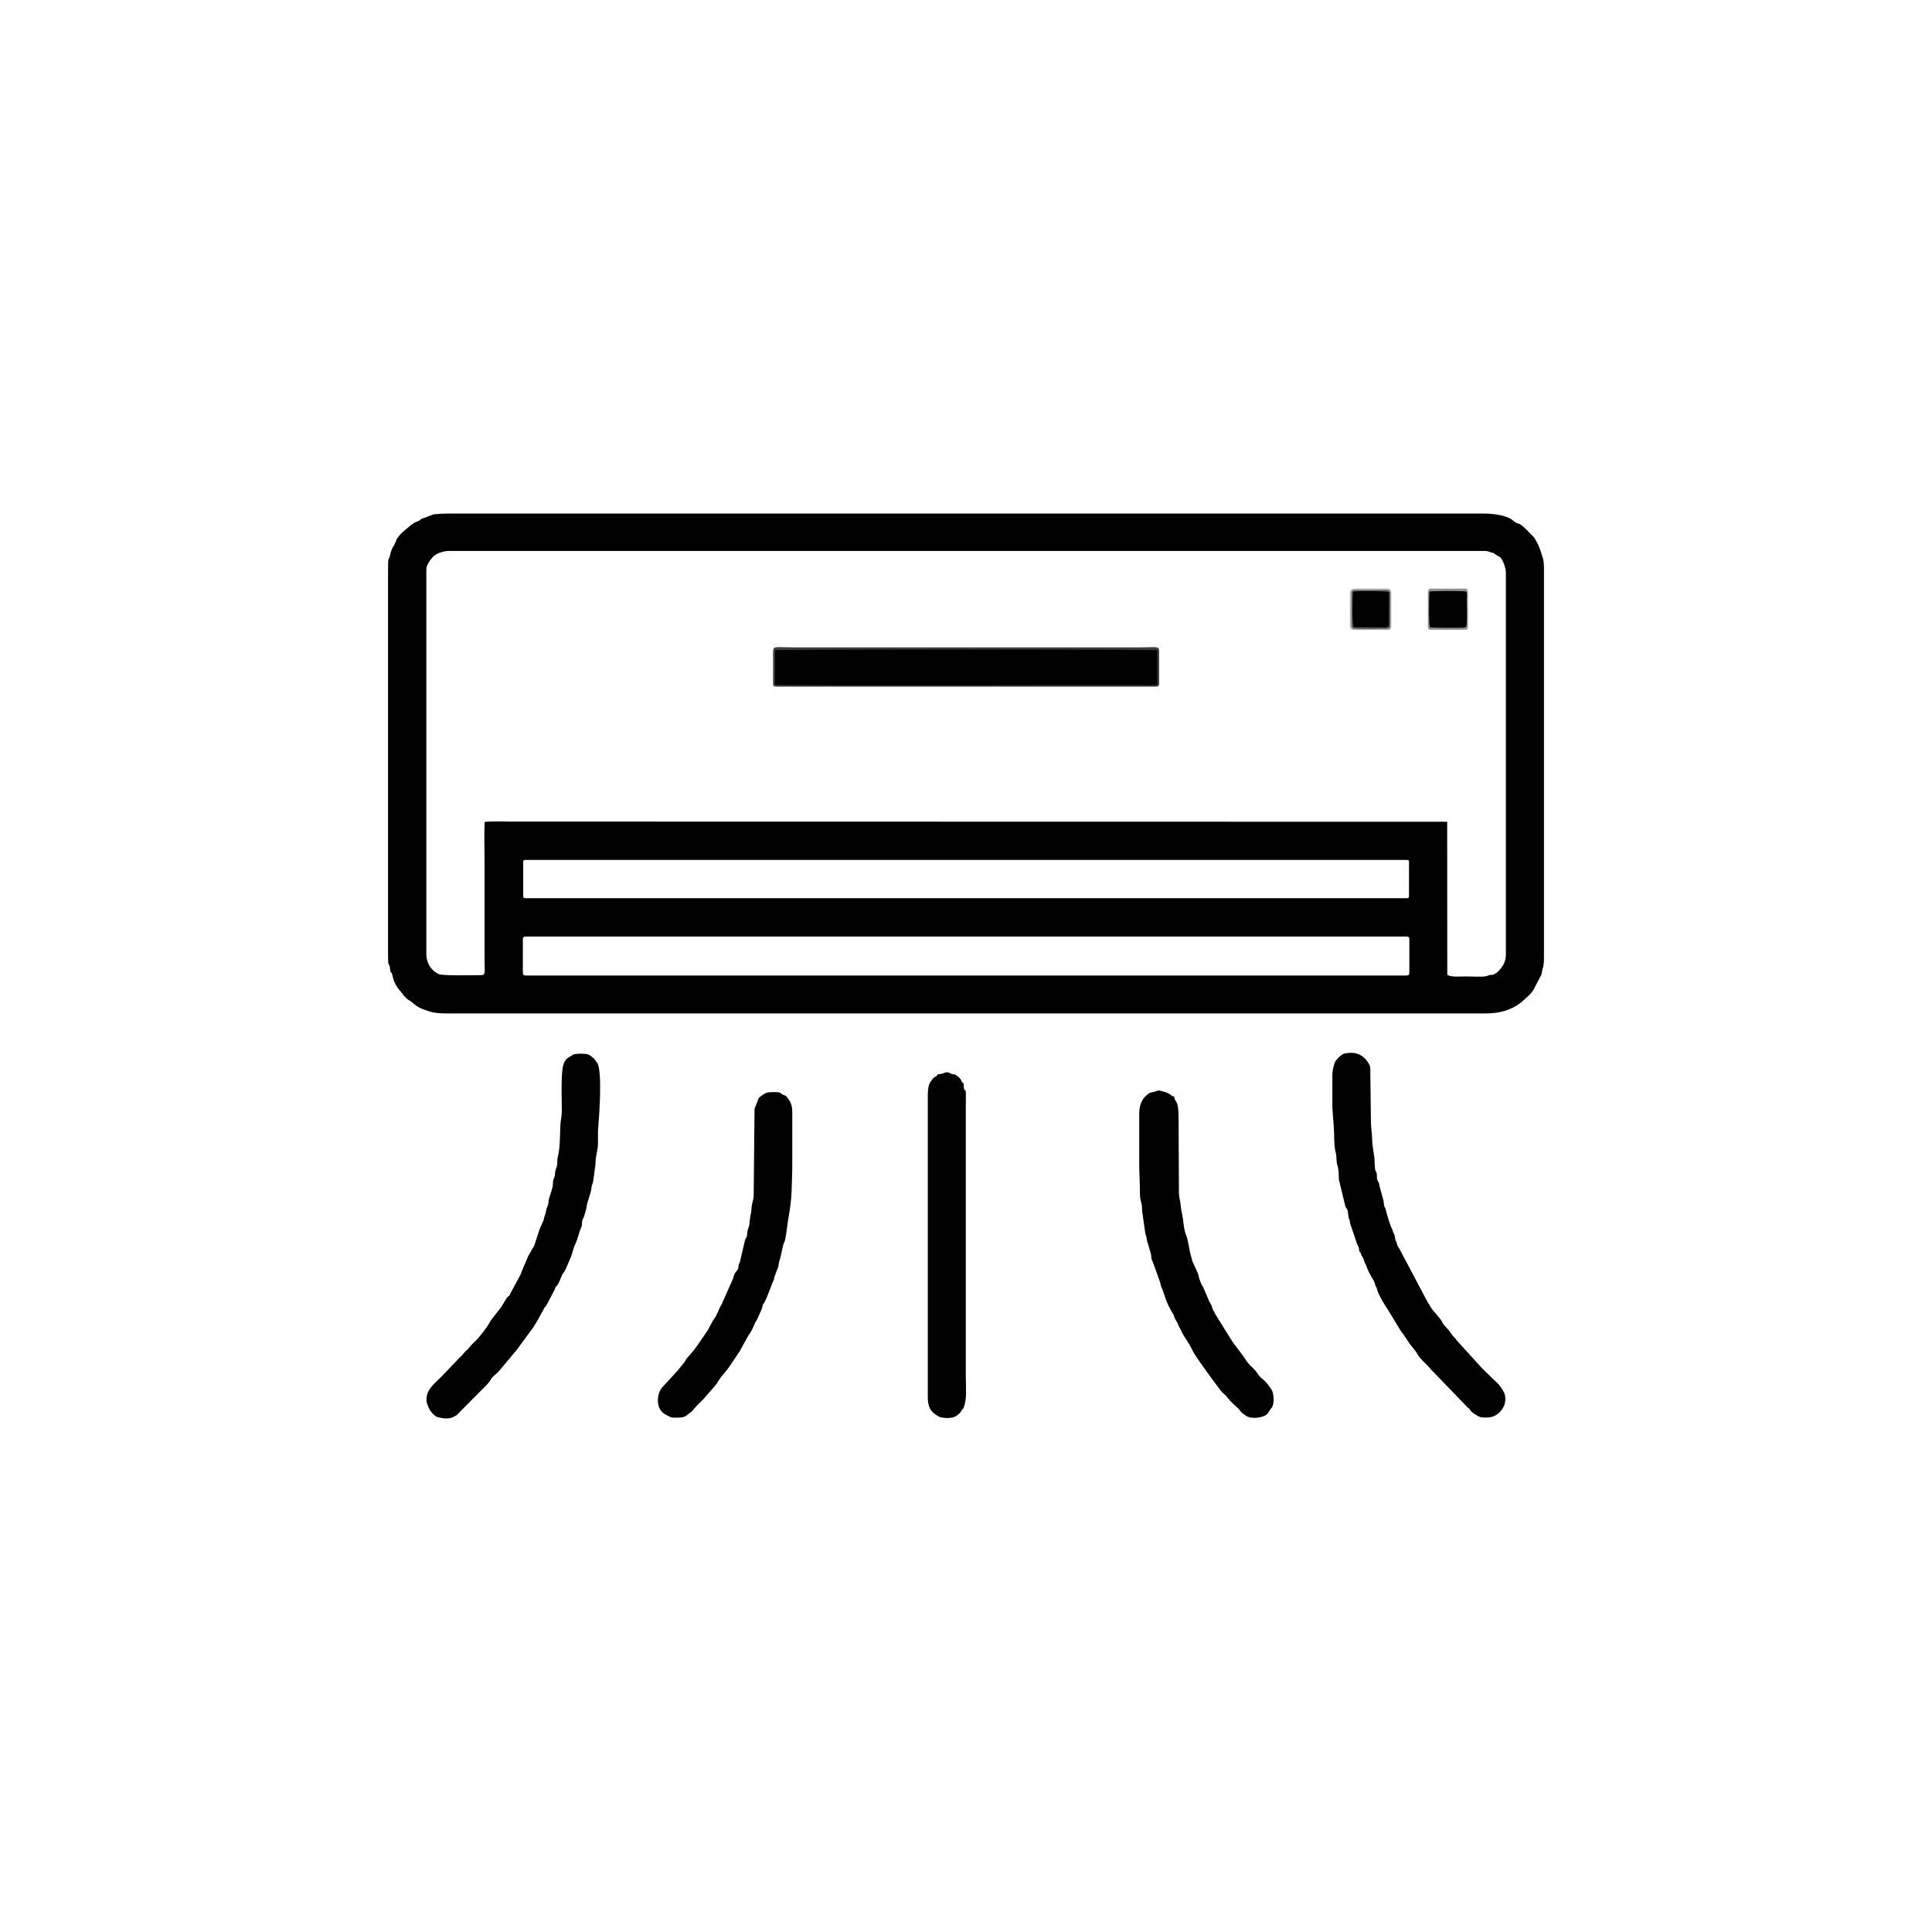 <?xml version="1.0" encoding="UTF-8"?>
<!DOCTYPE svg PUBLIC "-//W3C//DTD SVG 1.1//EN" "http://www.w3.org/Graphics/SVG/1.1/DTD/svg11.dtd">
<!-- Creator: CorelDRAW 2020 (64 Bit) -->
<svg xmlns="http://www.w3.org/2000/svg" xml:space="preserve" width="42.333mm" height="42.333mm" version="1.1" style="shape-rendering:geometricPrecision; text-rendering:geometricPrecision; image-rendering:optimizeQuality; fill-rule:evenodd; clip-rule:evenodd"
viewBox="0 0 4233.32 4233.32"
 xmlns:xlink="http://www.w3.org/1999/xlink"
 xmlns:xodm="http://www.corel.com/coreldraw/odm/2003">
 <defs>
  <style type="text/css">
   <![CDATA[
    .fil0 {fill:#010101}
    .fil1 {fill:#3D3D3D}
    .fil4 {fill:#5C5C5C}
    .fil3 {fill:#8F8F8F}
    .fil2 {fill:#AEAEAE}
   ]]>
  </style>
 </defs>
 <g id="Camada_x0020_1">
  <g id="_2551029857328">
   <path class="fil0" d="M850.23 1254.97l0 837.26c0.02,29.94 1.88,15.17 4.08,27.2 0.44,2.36 0.39,5.02 0.83,7.02 1.82,8.29 0.28,1.22 3.19,5.74 1.95,3.04 2.12,17.83 14.16,34.04 2.89,3.89 4.78,5 7.58,8.83 2.59,3.55 4.12,6.05 7.31,9.24 3.18,3.16 4.51,4.68 8.31,6.95 9.8,5.84 14.77,13.68 29.77,19.5 20.11,7.8 28.95,9.86 55.24,9.86l2273.66 0c30.7,0 56.18,-6.59 78.92,-24.21l13.19 -12.05c6.2,-5.23 9.92,-9.76 14.52,-17.12l16.41 -31.57c1.48,-4.33 1.36,-8.83 3.02,-13.59 2.86,-8.22 2.66,-19.68 2.66,-29.84l0.01 -839.8c-0.01,-9.28 0.2,-21.39 -2.31,-29.03 -3.94,-12.01 -6.9,-23.96 -13.08,-35.06l-6 -10.37c-2.32,-2.88 -5.3,-5.46 -8.12,-8.32 -6.88,-6.99 -17.31,-18.93 -26.11,-22.38 -3.02,-1.18 -2.74,-0.37 -5.63,-1.89l-9.19 -6.87c-12.4,-9.26 -40.75,-13.19 -60.83,-13.19l-2271.12 0c-8.13,0 -22.18,0.67 -30.46,1.64l-26.69 10c-4.85,2.7 -2.24,2.78 -6.54,4.57 -10.37,4.32 -9.31,3.22 -20.75,12.51l-12.36 10.44c-0.18,0.2 -0.42,0.49 -0.6,0.68l-4.57 4.38c-0.18,0.18 -0.46,0.44 -0.64,0.62 -0.18,0.17 -0.45,0.43 -0.62,0.61 -0.98,1.03 -0.39,0.17 -1.7,1.94 -7.97,10.68 -4.84,4.13 -7.82,12.16 -5.18,13.97 -9.36,13.3 -13.38,32.22 -2.93,13.75 -4.34,-4.31 -4.34,37.88zm295.43 806.86l0 68.4c0,5.78 1.52,7.31 7.31,7.31l1927.86 0c5.78,0 7.3,-1.53 7.3,-7.31l0 -68.4c0,-7.2 0.08,-9.77 -7.3,-9.77l-1927.86 0c-7.39,0 -7.31,2.57 -7.31,9.77zm0.8 -168.47l0 68.4c0,5.88 0.67,6.38 6.51,6.38l1927.86 0c5.83,0 6.5,-0.5 6.5,-6.38l0 -68.4c0,-8.07 1.25,-9.14 -7.77,-9.14l-1926.59 0c-7.79,0 -6.51,1.97 -6.51,9.14zm-212.29 -638.39l0 835.99c0,18.88 10.11,35.37 27.1,43.46 8.43,4.02 77.31,2.32 90.37,2.32 13.37,0 10.1,-3 10.1,-33.11l0 -215.33c0,-28.42 -1.11,-59.14 0.15,-87.27 15.66,-1.98 40.2,-0.81 56.88,-0.78l2052.24 0.37 0.21 335.26c9.12,5.79 25.71,3.66 41.34,3.66 9.04,0 38.35,1.52 44.42,-0.7 17.17,-6.27 9.12,0.97 21.13,-6.59 3.5,-2.2 0.03,0.64 3.45,-2.66 10.93,-10.52 18.06,-21.57 18.06,-38.63l0.01 -835.99c0,-11.8 -7.64,-30.68 -13.25,-34.5 -2.12,-1.45 -4.63,-2.36 -7.38,-4.13 -9.99,-6.44 -1.39,-3.19 -12.81,-6.13 -5.77,-1.49 -4.24,-2.93 -15.63,-2.93l-2267.32 0c-9.35,0 -19.71,3.1 -27.69,7.46 -8.6,4.69 -19.32,20.68 -20.75,28.14 -0.74,3.87 -0.63,8.08 -0.63,12.09z"/>
   <path class="fil1" d="M1693.89 1429.76l0 67.14c0,6.73 2.08,7.63 8.81,7.63l829.03 0c6.09,0 8.17,-0.9 8.17,-7.63l0 -67.14c0,-15.42 -2.26,-11.34 -41.74,-11.34l-761.26 0c-38.88,0 -43.01,-4.32 -43.01,11.34z"/>
   <path class="fil0" d="M2919.43 2354.43l0 65.86c0,20.19 3.6,43.37 3.86,67.14 0.41,37.42 4.42,35.46 4.99,48.11 0.31,6.92 0.32,11.71 2,17.23 3.75,12.29 2.66,17.56 3.5,32.25l13.85 57.07c1.3,4.83 4.72,7.15 5.56,11.5 0.45,2.34 0.71,5.84 0.93,7.82 0.17,1.54 0.23,3.21 0.52,4.69 0.84,4.24 0.47,2.1 1.33,4.15 2.99,7.14 1.67,11.78 4.63,17.15l13.51 39.89c2.48,4.19 3.08,4.24 3.72,9.68 0.16,1.35 0.14,2.3 0.54,3.62 0.85,2.78 0.57,1.37 1.94,3.25 3.7,5.14 1.11,5.17 5.94,11.72 2.87,3.87 2.15,8.6 4.99,12.68 2.94,4.2 1.52,4.16 3.7,8.73 3.73,7.82 2.88,8.46 7.84,16.3 1.41,2.21 -0.6,-0.99 1.3,2.43 0.14,0.25 0.3,0.59 0.45,0.84 2.9,5.13 7.12,11.06 8.31,16.57 1.6,7.41 -1.87,-5.86 0.42,2.31 0.11,0.39 0.19,0.72 0.32,1.09 0.12,0.34 0.26,0.66 0.4,0.98 2.01,4.73 1.39,0.07 2.85,5.82 3.73,14.59 16.33,34.76 24.97,47.65l26.85 44.08c2.61,4.29 4.84,6.21 7.45,10.39l12.79 18.91c0.16,0.22 0.39,0.52 0.55,0.74 0.21,0.3 0.84,1.19 1.07,1.48 5.26,7.07 11.75,13.43 15.67,21.24 4.81,9.58 21.87,23.14 29.04,32.71l79.06 81.76c1.87,2.01 0.33,0.59 1.95,1.98 6.14,5.23 0.02,-1.74 6.56,7.14 2.52,3.42 6.39,5.71 9.9,7.97 8.29,5.33 10.8,6.56 21.66,6.69 11.56,0.15 18.23,-1.34 27.74,-8.19 5.84,-4.2 12.38,-13.35 14.65,-20.69 2.88,-9.32 2.32,-20.61 -2.71,-29.04 -6.87,-11.53 -10.21,-15.25 -20.65,-24.95 -2.36,-2.19 -2.05,-1.53 -4.61,-4.21l-20.48 -20.12c-0.2,-0.17 -0.49,-0.41 -0.68,-0.59l-54.3 -59.69c-3.41,-3.55 -2.49,-4.53 -6.7,-8.32 -6.04,-5.43 2.09,2.03 -1.38,-1.22 -4.2,-3.94 -6.36,-8.92 -9.85,-13.12l-10.7 -12.01c-0.17,-0.2 -0.42,-0.49 -0.59,-0.69l-1.18 -1.32c-2.48,-3.18 -1.24,-2.04 -3.14,-5.63 -5.42,-10.2 -20.63,-24.4 -23.8,-30.55l-7.74 -12.63c-0.14,-0.23 -0.36,-0.53 -0.5,-0.76l-61.9 -116.88c-2.43,-3.9 -3.5,-4.25 -4.48,-8.81 -1.8,-8.35 -2.94,-5.41 -4.46,-13.48 -0.4,-2.08 -0.61,-4.76 -1.56,-7.56 -1.25,-3.7 -1.86,-3.03 -3.13,-6.95 -1.38,-4.25 -0.25,-2.85 -2.36,-6.64 -3.9,-6.96 -11.49,-32.18 -13.12,-40.04 -1.51,-7.35 -0.47,-2.46 -2.43,-6.46 -2.62,-5.36 -1.62,-8.61 -2.87,-14.8l-7.64 -27.86c-2.9,-8.34 0.37,-6.46 -4.48,-14.49 -3.38,-5.57 -1.75,-7.78 -2.43,-14.91 -1.08,-11.41 -4.22,1.88 -4.92,-30.31 -0.29,-13.34 -5.07,-27.84 -5.41,-48.06 -0.22,-12.38 -2.3,-22.87 -2.57,-34.2l-1.31 -105.18c-0.03,-17.21 0.92,-19.51 -6.81,-30.28 -12.07,-16.82 -29.83,-21.57 -50.06,-16.83 -6.45,1.51 -15.64,10.9 -19.01,15.81 -4,5.82 -7.35,22.23 -7.35,30.04z"/>
   <path class="fil0" d="M1255.08 2311.36c-9.25,6.63 -12.85,5.09 -19.09,17.16 -7.98,15.42 -4.78,83.09 -4.95,105.71 -0.09,13.33 -2.79,20.52 -3.3,32.89 -0.92,22.54 -0.2,46.42 -5.59,68.12 -1.33,5.38 -0.67,10.5 -1.41,16.56 -0.68,5.63 -3.18,10.37 -3.96,14.53 -1.32,7.01 -0.13,8.65 -2.75,14.94 -3.02,7.23 -2.04,7.64 -2.84,16.37 -0.63,6.8 -6.38,22.62 -8.09,28.49 -1.62,5.59 -0.72,9.48 -2.71,15.13 -2.7,7.66 -2.74,4.96 -4.35,14.45 -0.95,5.66 -2.91,7.68 -4.09,14.14 -1.46,7.97 -8.06,17.97 -10.37,25.91l-9.12 28.07c-1.59,6.43 -2.65,7.61 -6.13,12.62l-6.22 11.35c-1.91,3.53 -1.27,0.9 -3.13,5.5l-1.84 4.66c-0.13,0.26 -0.33,0.57 -0.47,0.83l-11.83 27.67c-1.09,3.43 -0.77,3.31 -2.32,6.59l-22.82 42.2c-2.46,7.17 1.83,-1.69 -1.07,2.34 -1.96,2.73 -4.79,3.96 -6.73,7.11l-7.15 11.88c-8.06,14.74 -22.97,28.27 -30.74,42.58 -5.43,10 -23.29,33.5 -32.3,41.12 -7.19,6.08 -10.88,12.71 -17.9,19 -3.19,2.85 -1.46,0.8 -4.33,4.38 -1.76,2.19 -2,2.38 -4.16,4.76 -2.05,2.26 -2.04,2.43 -4.27,4.62 -0.91,0.89 -1.82,1.69 -2.68,2.44l-38.28 40.18c-16.13,16.38 -37.72,30.67 -32.93,58.14 0.24,1.4 4.24,11.3 5.47,13.49 3.63,6.5 11.4,16.14 18.74,18.01 10.72,2.74 22.16,4.26 32.71,0.29l8.17 -4.59c2.87,-2.27 0.32,-0.13 2.63,-2.54l63.66 -64.15c0.19,-0.19 0.43,-0.48 0.61,-0.68 0.33,-0.35 1.64,-1.89 1.78,-2.05 0.17,-0.2 0.43,-0.48 0.6,-0.68 0.18,-0.2 0.44,-0.46 0.62,-0.67l8.39 -11.86c4.13,-4.95 10.26,-8.64 14.34,-13.5l31.11 -37.26c0.16,-0.19 0.43,-0.46 0.59,-0.65l4.03 -4.79c0.17,-0.19 0.46,-0.42 0.64,-0.61 0.18,-0.19 0.47,-0.43 0.65,-0.63l35.95 -48.93c4.82,-5.33 19.65,-32.39 23.66,-39.99 3.74,-7.1 2.37,-5.77 7.46,-11.16l17.02 -32.46c3.14,-4.6 0.82,-5.82 5.04,-9.84l3.97 -5.3c3.87,-6.27 6.76,-17.37 10.35,-22.51l1.67 -2.06c5,-7.22 10.58,-22.73 14.54,-31.13 4.7,-9.95 6.21,-21.77 10.39,-30.17 6.07,-12.16 8.29,-26.37 13.73,-38.23 2.61,-5.7 0.65,-10 2.53,-15.65 1.89,-5.69 3.28,-5.53 5.11,-13.58 1.1,-4.79 3.03,-8.38 3.72,-14.26 1.71,-14.62 9.18,-26.8 11.15,-44.23 0.74,-6.58 2.7,-6.67 3.67,-13.97l4.41 -32.46c0.88,-5.3 0.6,-11.75 1.41,-17.79 1.47,-11.02 4.55,-20.51 4.65,-32.04 0.1,-11.19 -0.52,-25.64 0.51,-36.44 2.49,-26.22 8.78,-117.9 -1.55,-138.82l-7.59 -10.3c-3.79,-3.27 -9.05,-7.77 -13.47,-9.37 -5.38,-1.95 -22.88,-1.76 -28.84,-0.51 -8.65,1.8 5.98,-2.09 -2.25,0.66l-2.06 0.97z"/>
   <path class="fil0" d="M1697.98 1500.49c11.16,2.44 704.28,0.69 784.98,0.69 12.05,0 43.01,1.46 52.84,-0.69l-0.02 -75.81c-8.95,-2.22 -828.82,-2.22 -837.54,0l-0.26 75.81z"/>
   <path class="fil0" d="M2496.25 2439.29l0 112.74c0,17.32 1.25,34.83 1.33,53.24 0.13,28.08 2.45,22.47 4.45,36.76 0.59,4.28 0.31,8.85 0.85,13.26l6.74 47.64c4,10.31 1.96,12.75 5.69,22.14l6.22 21.5c1.21,3.97 0.7,7.15 1.62,11.29 0.97,4.38 2.49,5.65 3.73,9.96l14.73 40.7c1.49,3.82 1.13,7.19 2.99,11.11 6.64,13.94 8.25,28.46 19.67,48.75l4.97 9.13c4.75,6.31 1.32,2.72 4.24,9.44 3.37,7.74 6.74,10.54 9.25,18.37 1.35,4.24 2.93,4.31 4.43,8.19 4.91,12.7 14.44,24.02 21.03,36.16l4.33 8.32c3.03,6.89 6.73,11.11 10.4,17.63l22.62 31.94c2.65,3.39 3.74,4.41 5.87,8.05l23.23 31.36c4.1,5.31 9.66,8.48 13.78,13.94 8.41,11.17 15.11,16.14 23.23,23.77 7.43,6.97 3.77,7.66 18.96,17.75 11.2,7.44 35.49,4.83 45.76,-3.74l11.54 -16.28c4.31,-8.94 3.32,-29.28 -1.11,-36.32 -13.75,-21.87 -19.86,-22.91 -26,-29.6 -3.99,-4.34 -7.25,-10.58 -12.25,-15.64 -6.77,-6.85 -14.29,-13.41 -19.07,-21.44 -8.01,-13.47 -23.11,-29.34 -34.38,-48.14l-32 -51.45c-1.24,-2.27 -0.87,-1.93 -2.04,-4.37 -1.36,-2.85 -1.41,-2.25 -2.78,-4.73 -3.44,-6.17 -1.44,-7.95 -5.89,-14.32 -0.82,-1.19 -2,-3.44 -2.81,-4.91l-6.02 -14.33c-2.58,-4.97 -5.92,-15.33 -8.7,-19.03 -2.75,-3.69 -3.77,-8.5 -6.58,-15.05 -2.56,-5.97 -1.07,-8.11 -4.74,-15.69l-10.58 -23.23c-1.34,-3.3 -1.82,-7.82 -2.94,-11.02 -3.96,-11.34 -6.66,-37.03 -10.52,-45.46 -6.05,-13.25 -5.91,-31.19 -8.95,-45.38 -1.77,-8.28 -2.9,-14.06 -3.81,-24.04 -0.86,-9.34 -3.44,-13.92 -3.53,-24.12l-0.79 -165.98c0.01,-41.5 -8.55,-30.64 -9.46,-45.68 -6.82,-0.69 -4.12,-1.07 -6.2,-2.47 -6.68,-4.5 -9.58,-6.18 -17.9,-8.42 -13.72,-3.7 -8.69,-2.15 -20.46,0.87 -4.25,1.09 -7.69,1.17 -10.63,3.18l-5.72 4.44c-11.14,9.34 -15.8,23.99 -15.8,39.21z"/>
   <path class="fil0" d="M1735.99 2553.29l0 -115.26c0,-14.38 -2.62,-22.79 -10.63,-32.74 -4.46,-5.53 -2.13,-3.66 -9.19,-6.44 -10.25,-4.03 -0.05,-6.08 -23.61,-5.78 -10.47,0.13 -14.97,1.11 -23.49,7.51 -0.96,0.72 -3.12,2.42 -3.54,2.77 -3.52,2.9 -1.34,0.41 -3.55,4.13l-8.68 21.87 -1.89 191.11c-0.31,8.7 -3.6,14.88 -4.5,24.25 -0.54,5.67 -0.31,9.15 -1.5,13.68 -2.04,7.78 -2.43,18 -3.65,25.57 -0.96,6 -2.21,6.92 -3.43,11.61 -1.17,4.45 -0.79,10.09 -1.92,13.41 -1.52,4.45 -3.27,4.77 -4.44,10.38l-11.08 47.49c-1.25,2.42 -0.85,-0.59 -2.24,4.36 -0.74,2.61 -0.47,4.36 -0.92,7.02 -1.07,6.27 -7.58,8.53 -10.41,18.94 -0.9,3.31 -0.46,3.19 -1.75,6.01l-22.6 50.86c-1.76,4.25 0.07,1.57 -2.4,5.3 -5.55,8.34 -8.96,21.88 -15.52,30.03 -3.84,4.76 -7.68,13.99 -10.61,18.53l-0.95 1.69c-0.68,1.29 -0.57,1.47 -1.19,2.7 -1.2,2.38 -1.25,1.96 -2.88,4.64l-17.48 25.44c-7.71,12.02 -16.9,22.74 -26.35,33.22 -0.16,0.19 -0.42,0.46 -0.58,0.64 -2,2.42 -4.02,6.6 -5.87,9.3l-13.1 16.17c-0.17,0.2 -0.41,0.5 -0.58,0.7l-35.05 38.34c-11.1,14.02 -10.73,35.27 -4.97,46.01 3.49,6.51 9.62,11.91 16.11,14.52 9.92,4 2.78,5.34 24.56,5.06 10.56,-0.14 15.65,-1.84 22.79,-8.4 3.8,-3.51 4.79,-2.31 7.77,-6.31l9.43 -10.7c0.18,-0.19 0.44,-0.45 0.63,-0.64 6.28,-6.59 13.11,-12.07 18.66,-19.35l20.65 -23.58c5.53,-6.14 8.54,-13.25 13.56,-19.45l11.32 -13.94c0.19,-0.19 0.45,-0.46 0.62,-0.66 2.28,-2.58 3.79,-5.32 6.04,-7.99l20.88 -31c2.94,-4.34 0.84,-0.05 2.95,-4.66l16.28 -29.45c3.09,-5.63 5.73,-8.03 10.91,-18.18 3.01,-5.9 5.37,-14.06 9.65,-19.43l11.42 -25.61c1.09,-3.09 0.66,-3.73 1.44,-6.49 1.35,-4.79 2.66,-3.29 5.26,-9.56 1.82,-4.39 3.09,-5.44 4.38,-9.57l12.71 -32.58c3.57,-6.09 1.52,-3.49 3.32,-10.71l8.39 -21.93c1.16,-4.06 0.93,-8.74 2.4,-12.85 3.56,-9.96 5.84,-24.72 8.73,-35.75 1.25,-4.77 2.92,-6.04 4,-10.98 3.73,-17.08 4.63,-34.5 7.97,-51.62 2.7,-13.82 5.79,-38.92 6.17,-53.43 0.49,-18.44 1.55,-38.43 1.55,-58.22z"/>
   <path class="fil0" d="M2054.42 2354.15c-2.91,4.97 -0.36,2.67 -5.59,5.44 -4.56,2.42 -4.83,4.54 -9.75,10.65 -4.36,5.41 -6.12,18.38 -6.12,27.25l0 663.73c0,19.93 4.56,31.96 23.72,42.49 6.05,3.32 17.35,3.81 24.7,3.09 2.16,-0.2 4.06,-0.46 5.56,-0.79 6.56,-1.45 15.67,-7.35 19.73,-14.75 3.33,-6.09 3.11,-1.92 5.14,-7.41 7.19,-19.43 4.47,-42.21 4.47,-64.43l0 -595.33c0,-8.84 0.2,-17.86 0.1,-26.67 -0.21,-18.21 -4.26,2.58 -4.95,-23.74 -3.1,-1.62 -3.26,-1.75 -4.63,-4.85 -2.02,-4.54 -1.36,-4.95 -9.52,-11.31 -7.03,-5.48 -6.02,-1.46 -15.7,-6.01 -11.19,-5.28 -8.68,1.25 -27.16,2.64z"/>
   <path class="fil2" d="M2957.9 1300.57l0 67.13c0,9.38 1.89,12.64 11.46,12.64l67.13 0c11.46,0 12.09,-0.87 12.09,-12.64l0 -67.13c0,-12.06 -6.55,-10.87 -17.14,-10.8l-55.75 0c-10.26,-0.09 -17.79,-0.25 -17.79,10.8z"/>
   <path class="fil3" d="M3128.78 1300.57l0 67.13c0,10.13 -1.18,12.29 9.05,12.29l67.13 0c11.96,0 11.61,0.07 11.61,-12.29l0 -67.13c0,-6.99 -1.05,-6.31 -3.24,-10.77l-81.25 0.01c-2.44,3.4 -3.3,4.38 -3.3,10.76z"/>
   <path class="fil4" d="M2961.51 1300.57l0 67.13c0,5.41 -0.02,4.74 2.21,9.32 12.8,2.54 56.75,0.94 72.75,0.92 8.97,0 9.77,-1.74 9.77,-10.24l0 -67.13c0,-7.04 -3.35,-7.53 -9.75,-7.53l-67.17 0c-5.63,0 -7.81,1.6 -7.81,7.53z"/>
   <path class="fil0" d="M3212.73 1372.93c2.79,-5.91 1.03,-45.51 1.04,-58.43 0.01,-4.92 1.73,-16.22 -1.8,-18.48 -2.26,-1.44 -74.86,-1.38 -79.69,0.13 -1.31,8.4 -1.96,76.2 1.29,78.49 1.82,1.27 72,1.22 74.97,0.52 3,-0.71 2.24,-0.58 4.19,-2.23z"/>
   <path class="fil0" d="M3043.41 1372.11l0.19 -74.71c-8.24,-2.74 -67.29,-2.72 -78.59,-1.19 -1.34,4.1 -2.76,75.89 1.34,78.13l60.02 0.46c10.64,0.05 9.41,1.09 17.04,-2.69z"/>
  </g>
 </g>
</svg>
